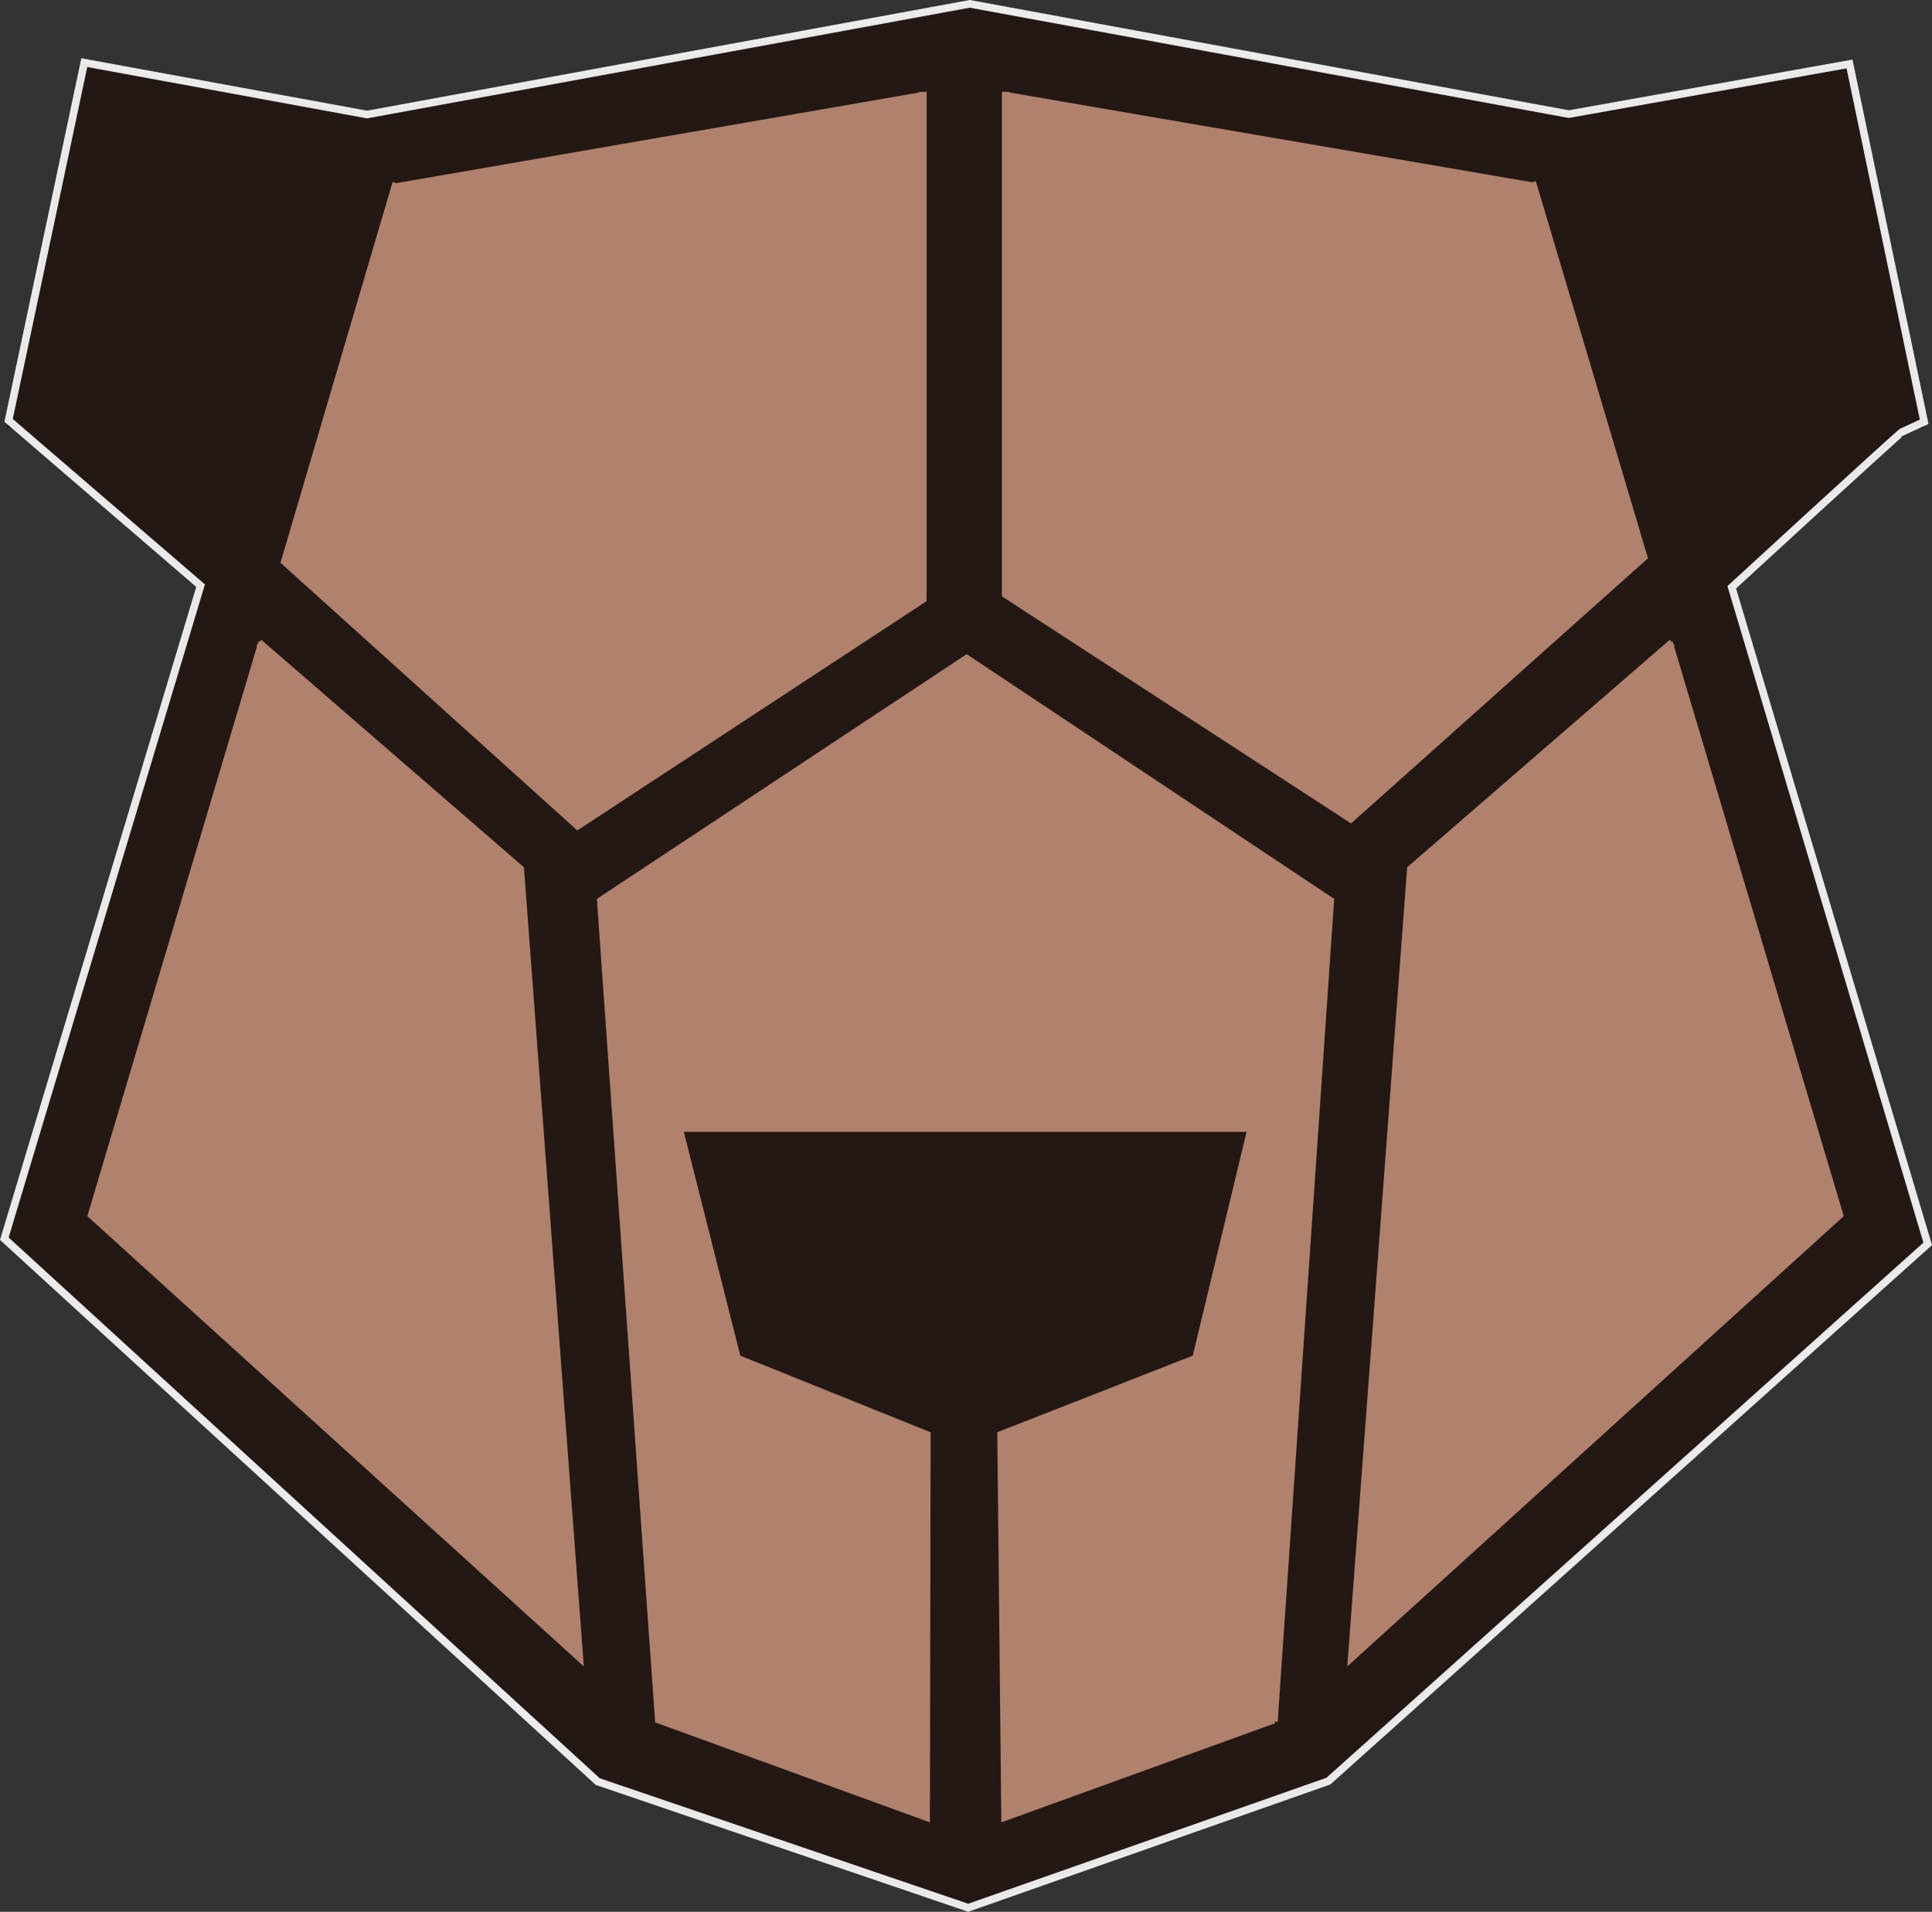 <svg xmlns="http://www.w3.org/2000/svg" width="254.58" height="251.902" viewBox="0 0 254.58 251.902">
  <rect x="0" y="0" width="254.58" height="251.902" fill="#333333" stroke="none"/>
  <g id="Group_5" data-name="Group 5" transform="translate(-2543.417 -664.343)">
    <g id="Group_4" data-name="Group 4" transform="translate(122.961 656)">
      <g id="Group_2" data-name="Group 2" transform="translate(219.64 -93)">
        <path id="Path_15" data-name="Path 15" d="M0,0,6.782,2.414,48.224,17.165" transform="translate(2281.804 331.015)" fill="#5a381d" stroke="#241814" stroke-width="10"/>
        <path id="Path_16" data-name="Path 16" d="M-1.842,16.794,46.621,0" transform="translate(2328 331.372)" fill="#5a381d" stroke="#241814" stroke-width="10"/>
        <line id="Line_3" data-name="Line 3" y1="116.32" x2="8.5" transform="translate(2373 215.68)" fill="none" stroke="#241814" stroke-width="10"/>
        <line id="Line_11" data-name="Line 11" y1="57" transform="translate(2328 290)" fill="none" stroke="#241814" stroke-width="10"/>
        <line id="Line_26" data-name="Line 26" y1="57" transform="translate(2328.029 290)" fill="none" stroke="#241814" stroke-width="10"/>
        <path id="Path_14" data-name="Path 14" d="M0,69.474,78.775-1.315" transform="translate(2372.225 262.995)" fill="#5a381d" stroke="#241814" stroke-width="10"/>
        <path id="Path_19" data-name="Path 19" d="M13.266,143.629-30-3.483" transform="translate(2436 121.5)" fill="#775f4c" stroke="#241814" stroke-width="10"/>
        <path id="Path_25" data-name="Path 25" d="M-30,143.629,13.266-3.483" transform="translate(2236.763 121.5)" fill="#5a381d" stroke="#241814" stroke-width="10"/>
        <line id="Line_10" data-name="Line 10" x1="82.5" y1="14.68" transform="translate(2326 107)" fill="none" stroke="#241814" stroke-width="10"/>
        <line id="Line_6" data-name="Line 6" y1="62" x2="69.926" transform="translate(2379.5 153.68)" fill="none" stroke="#241814" stroke-width="10"/>
        <line id="Line_29" data-name="Line 29" x1="69.926" y1="62" transform="translate(2206.603 153.68)" fill="none" stroke="#241814" stroke-width="10"/>
        <line id="Line_9" data-name="Line 9" x1="56.5" y1="37.68" transform="translate(2328 182)" fill="none" stroke="#241814" stroke-width="10"/>
        <line id="Line_15" data-name="Line 15" y1="75" transform="translate(2328 107)" fill="none" stroke="#241814" stroke-width="10"/>
        <line id="Line_7" data-name="Line 7" x1="10" y1="48" transform="translate(2439.426 110.68)" fill="none" stroke="#241814" stroke-width="10"/>
        <line id="Line_8" data-name="Line 8" x1="34.926" y2="6" transform="translate(2406.5 115.68)" fill="none" stroke="#241814" stroke-width="10"/>
        <g id="Path_13" data-name="Path 13" transform="translate(2364.729 291.709) rotate(180)" fill="#241814">
          <path d="M 67.912 36.709 L 5.546 36.709 L 10.943 15.108 L 36.984 5.346 L 62.51 15.09 L 67.912 36.709 Z" stroke="none"/>
          <path d="M 36.968 10.692 L 15.157 18.868 L 11.949 31.709 L 61.509 31.709 L 58.291 18.831 L 36.968 10.692 M 37 -1.1444091796875e-05 L 66.729 11.348 L 74.315 41.709 L -0.857 41.709 L 6.729 11.348 L 37 -1.1444091796875e-05 Z" stroke="none" fill="#241814"/>
        </g>
        <path id="Path_23" data-name="Path 23" d="M-1.842,16.794,46.621,0" transform="translate(2328 331.372)" fill="#5a381d" stroke="#241814" stroke-width="10"/>
        <path id="Path_27" data-name="Path 27" d="M46.621,16.794-1.842,0" transform="translate(2283.25 331.372)" fill="#5a381d" stroke="#241814" stroke-width="10"/>
        <line id="Line_18" data-name="Line 18" y1="116.32" x2="8.5" transform="translate(2373 215.68)" fill="none" stroke="#241814" stroke-width="10"/>
        <line id="Line_24" data-name="Line 24" x1="8.5" y1="116.32" transform="translate(2274.529 215.68)" fill="none" stroke="#241814" stroke-width="10"/>
        <path id="Path_24" data-name="Path 24" d="M0,70.293,79.526-1.315" transform="translate(2372.225 262.176)" fill="#775f4c" stroke="#241814" stroke-width="10"/>
        <path id="Path_26" data-name="Path 26" d="M78.756,70.726,0-1.315" transform="translate(2205.047 261.744)" fill="#5a381d" stroke="#241814" stroke-width="10"/>
        <line id="Line_19" data-name="Line 19" x1="82.5" y1="14.68" transform="translate(2326 107)" fill="none" stroke="#241814" stroke-width="10"/>
        <line id="Line_28" data-name="Line 28" y1="14.68" x2="82.5" transform="translate(2247.529 107)" fill="none" stroke="#241814" stroke-width="10"/>
        <line id="Line_20" data-name="Line 20" x1="56.5" y1="37.68" transform="translate(2328 182)" fill="none" stroke="#241814" stroke-width="10"/>
        <line id="Line_25" data-name="Line 25" y1="37.68" x2="56.5" transform="translate(2271.529 182)" fill="none" stroke="#241814" stroke-width="10"/>
        <line id="Line_21" data-name="Line 21" y1="75" transform="translate(2328 107)" fill="none" stroke="#241814" stroke-width="10"/>
        <line id="Line_27" data-name="Line 27" y1="75" transform="translate(2328.029 107)" fill="none" stroke="#241814" stroke-width="10"/>
        <path id="Path_38" data-name="Path 38" d="M10,48l-.156-.75L0,0" transform="translate(2439.426 110.68)" fill="none" stroke="#241814" stroke-width="10"/>
        <line id="Line_30" data-name="Line 30" y1="48" x2="10" transform="translate(2206.603 110.68)" fill="none" stroke="#241814" stroke-width="10"/>
        <line id="Line_23" data-name="Line 23" x1="34.926" y2="6" transform="translate(2406.5 115.68)" fill="none" stroke="#241814" stroke-width="10"/>
        <line id="Line_31" data-name="Line 31" x2="34.926" y2="6" transform="translate(2215.103 115.68)" fill="none" stroke="#241814" stroke-width="10"/>
      </g>
      <path id="Path_28" data-name="Path 28" d="M2588.32,234.93l-35.426,12.822-.523-50.348,25.677-10.063,7.3-30.353h-75.425l7.662,30.353,25,10.063-.093,50.348L2507.26,234.93l-7.635-107.891,48.209-31.9,47.911,31.9-7.426,108.149" fill="#b0816d" stroke="#b0816d" stroke-width="1"/>
      <path id="Path_29" data-name="Path 29" d="M2656.2,28.622l6.554,31.049-17.53,15.11L2633.15,32.467l23.507-4.083" fill="#241814" stroke="#241814" stroke-width="1"/>
      <path id="Path_30" data-name="Path 30" d="M2640.037,28.626l-6.888,31.606,18.423,15.381,12.69-43.073-24.7-4.156" transform="translate(-201)" fill="#241814" stroke="#241814" stroke-width="1"/>
      <path id="Path_31" data-name="Path 31" d="M2640.383,93.022l22.456,75.407-64.262,58.277,7.785-103.847,34.452-29.837" fill="#b0816d" stroke="#b0816d" stroke-width="1"/>
      <path id="Path_33" data-name="Path 33" d="M2653.358,100.362l14.683,49.377-38.6,34.473-45.461-29.56v-66.2" transform="translate(-31 -68)" fill="#b0816d" stroke="#b0816d" stroke-width="1"/>
      <path id="Path_34" data-name="Path 34" d="M2598.665,100.478l-14.683,49.854,38.6,34.806,45.461-29.846V88.454" transform="translate(-126 -68)" fill="#b0816d" stroke="#b0816d" stroke-width="1"/>
      <path id="Path_32" data-name="Path 32" d="M2621.032,93.022l-22.456,75.407,64.262,58.277-7.785-103.847L2620.6,93.022" transform="translate(-166.044)" fill="#b0816d" stroke="#b0816d" stroke-width="1"/>
    </g>
    <path id="Path_37" data-name="Path 37" d="M2671,915.715l-48.82-16.623-78.194-71.529,25.863-86.052-25.3-21.778,9.975-47.137,37.259,6.838,79.427-14.584,78.93,14.531,36.986-6.608,9.837,47.151-2.908,1.335c-.188,0-22.445,20.465-22.445,20.465l25.822,86.515-78.971,70.791Z" fill="none" stroke="rgba(252,252,252,0.91)" stroke-width="1"/>
  </g>
</svg>
